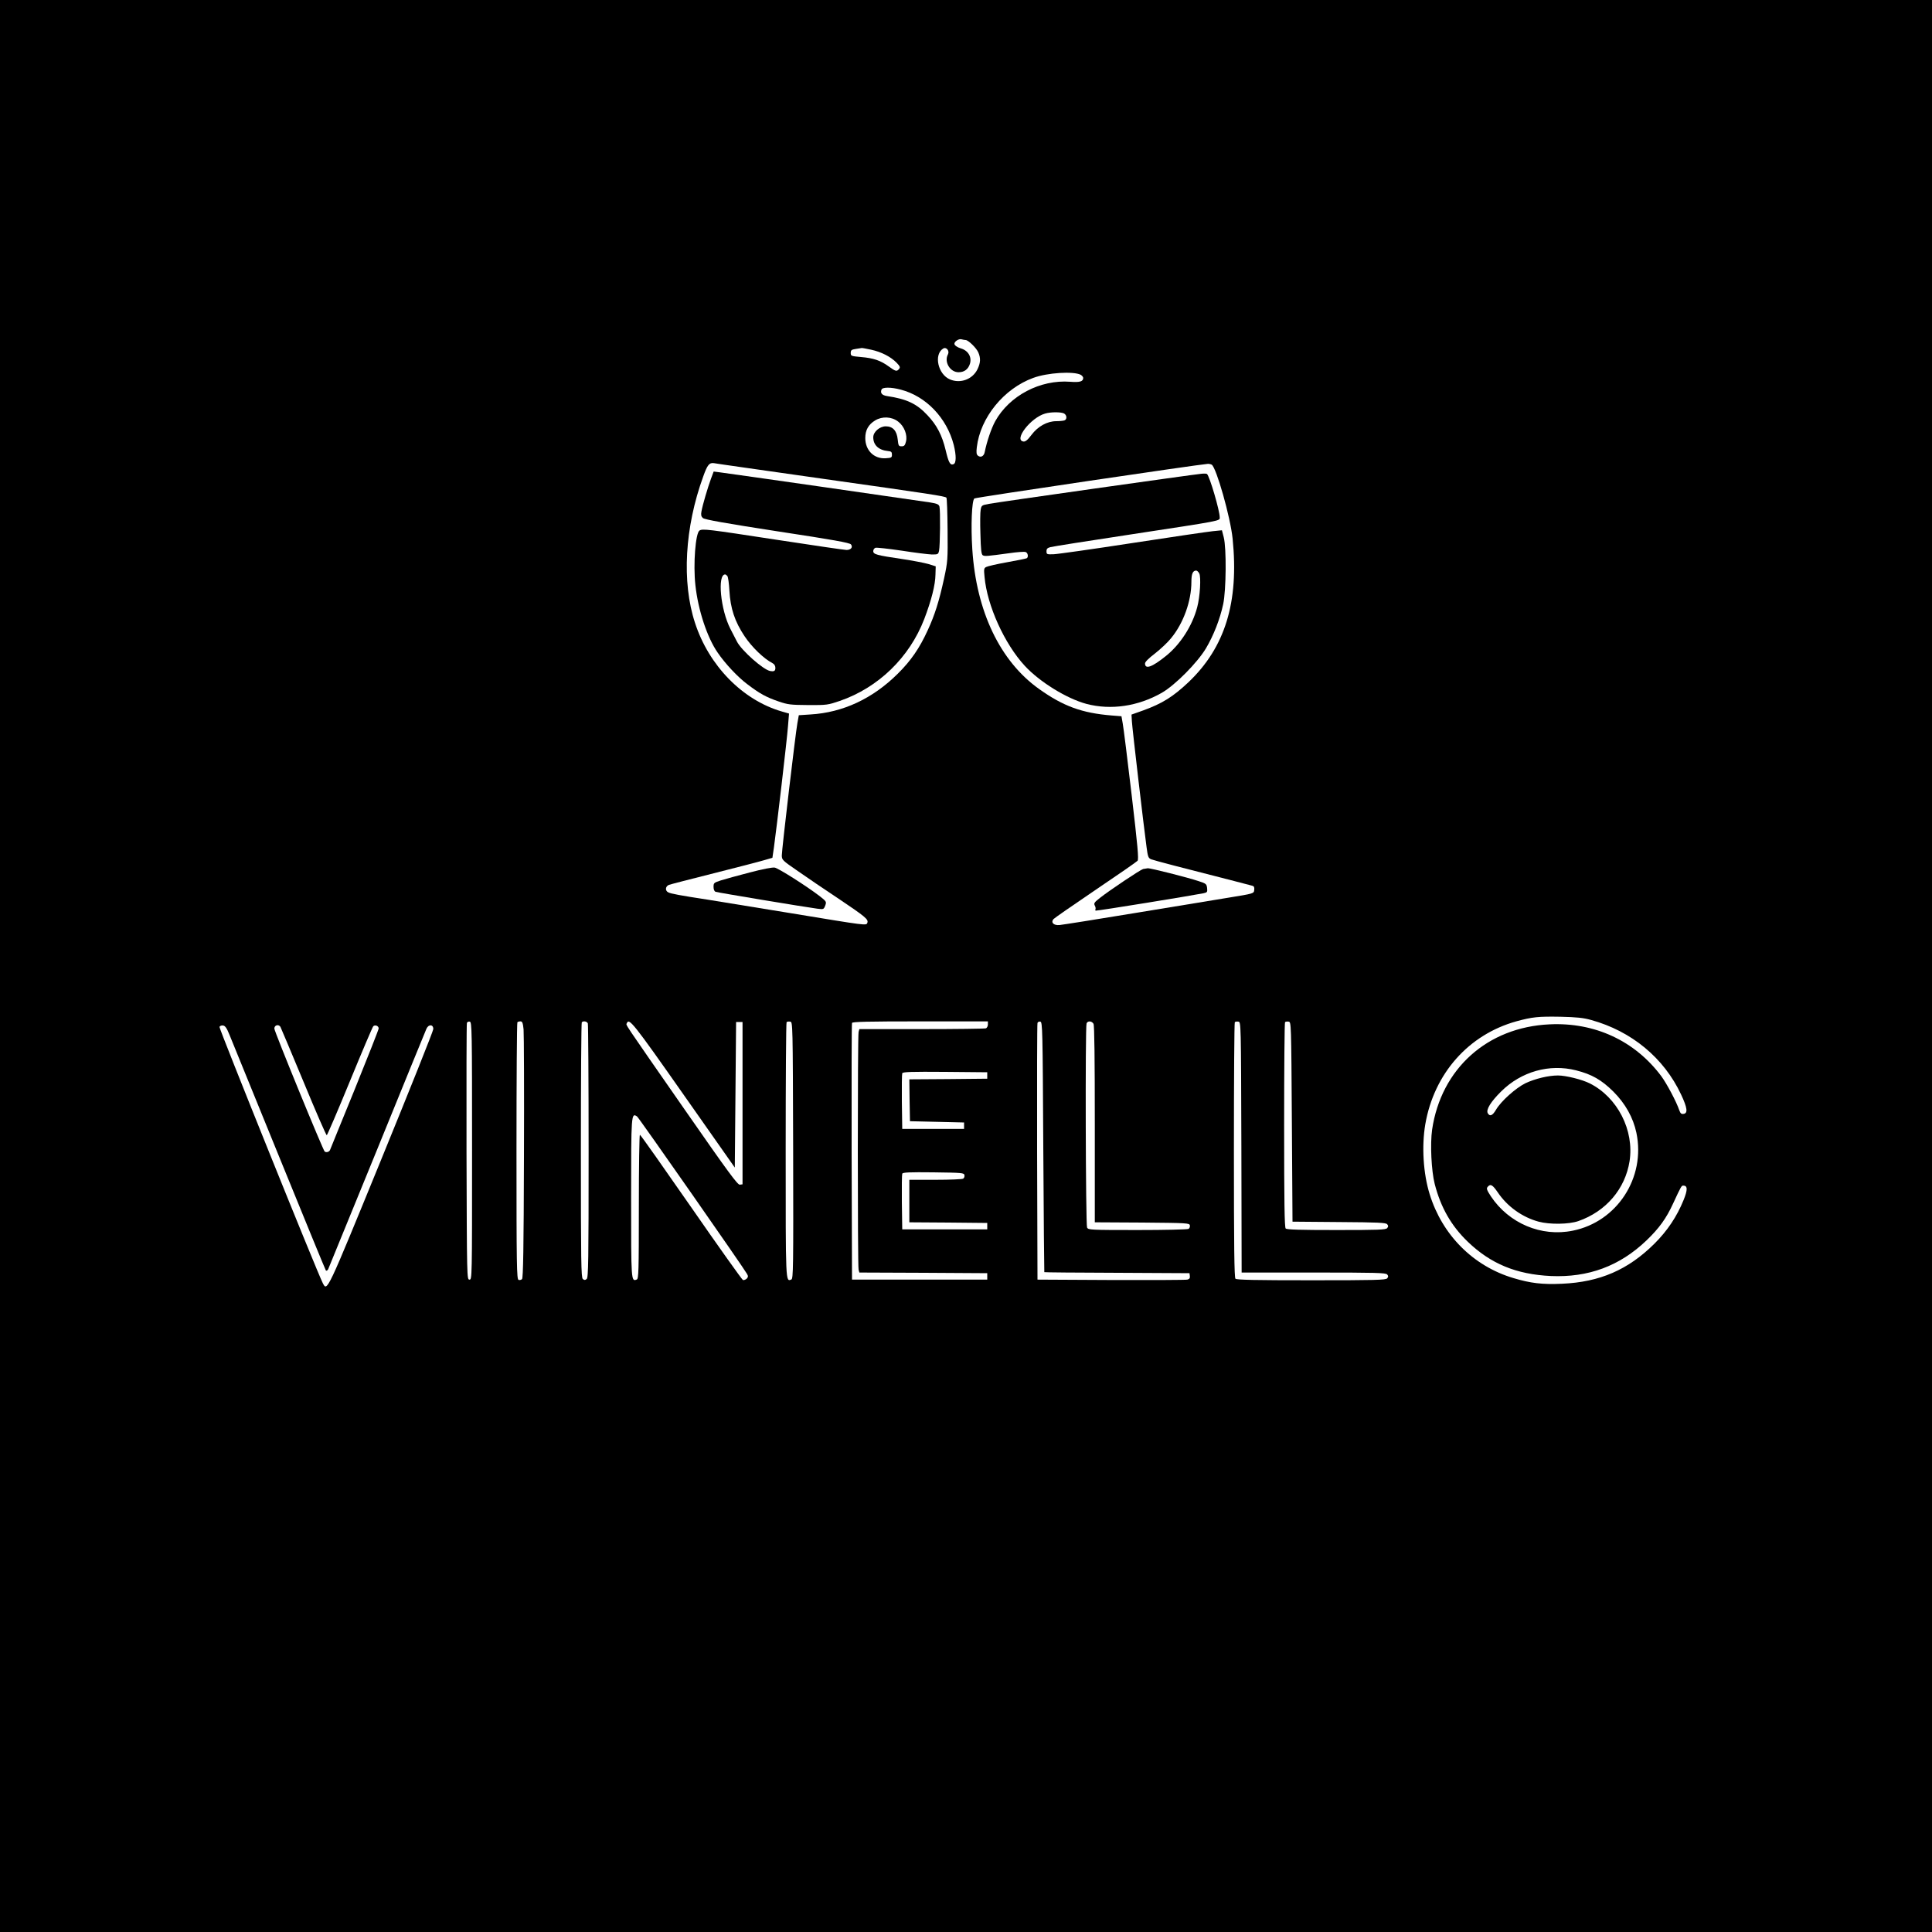 <?xml version="1.0" standalone="no"?>
<!DOCTYPE svg PUBLIC "-//W3C//DTD SVG 20010904//EN"
 "http://www.w3.org/TR/2001/REC-SVG-20010904/DTD/svg10.dtd">
<svg version="1.0" xmlns="http://www.w3.org/2000/svg"
 width="1500pt" height="1500pt" viewBox="0 0 1500 1500"
 preserveAspectRatio="xMidYMid meet">

<g transform="translate(0,1500) scale(0.1,-0.1)"
fill="#000000" stroke="none">
<path d="M0 7500 l0 -7500 7500 0 7500 0 0 7500 0 7500 -7500 0 -7500 0 0
-7500z m7497 4860 c21 0 85 -63 99 -97 19 -45 17 -80 -7 -130 -38 -78 -132
-113 -213 -79 -94 39 -128 194 -53 240 24 15 51 -18 37 -45 -32 -58 16 -139
82 -139 44 0 74 22 88 64 17 53 -12 104 -70 121 -29 9 -50 24 -50 36 0 18 34
40 54 35 12 -3 26 -6 33 -6z m-734 -75 c79 -17 152 -54 198 -101 27 -28 30
-36 19 -49 -18 -21 -26 -19 -80 20 -63 46 -118 65 -215 73 -77 7 -80 8 -80 32
0 21 6 26 40 31 22 3 42 7 45 7 3 1 36 -5 73 -13z m1628 -195 c10 -6 19 -17
19 -24 0 -28 -26 -36 -101 -30 -233 18 -472 -108 -582 -306 -31 -57 -65 -157
-82 -241 -6 -31 -31 -44 -52 -27 -12 9 -14 25 -9 66 27 230 210 455 438 538
111 41 313 53 369 24z m-1398 -115 c197 -51 358 -220 412 -430 20 -81 20 -141
-2 -149 -26 -10 -38 12 -61 109 -28 117 -69 195 -142 272 -83 89 -160 125
-313 148 -39 6 -54 23 -43 50 7 20 74 20 149 0z m1268 -185 c23 -13 25 -46 3
-54 -9 -3 -37 -6 -63 -6 -70 0 -143 -40 -193 -107 -30 -40 -47 -53 -62 -51
-78 11 56 185 168 217 43 13 123 13 147 1z m-1288 -63 c47 -35 74 -104 61
-155 -7 -30 -14 -37 -34 -37 -23 0 -25 5 -30 52 -7 69 -38 103 -93 103 -47 0
-97 -43 -97 -85 0 -61 42 -100 115 -107 25 -2 30 -8 30 -28 0 -23 -4 -25 -50
-28 -90 -5 -157 62 -157 157 0 61 24 105 77 137 54 33 128 30 178 -9z m-593
-443 c849 -120 956 -136 968 -148 4 -4 8 -116 9 -249 2 -233 1 -247 -27 -377
-39 -179 -72 -284 -128 -405 -64 -140 -131 -236 -231 -335 -195 -194 -426
-302 -678 -317 l-91 -6 -11 -61 c-15 -82 -121 -982 -121 -1027 0 -35 4 -39
123 -121 67 -47 210 -144 317 -215 211 -142 234 -161 224 -188 -9 -22 1 -23
-594 75 -261 43 -551 90 -645 105 -215 33 -286 46 -307 57 -26 13 -22 47 6 58
14 5 170 45 348 90 178 45 353 90 389 101 l66 19 12 82 c21 151 102 842 109
940 l8 98 -56 16 c-304 88 -566 355 -674 688 -104 317 -80 742 64 1137 32 90
47 108 83 103 12 -3 389 -56 837 -120z m3028 108 c36 -24 145 -407 162 -574
50 -493 -58 -844 -343 -1115 -120 -113 -203 -165 -352 -219 l-90 -32 3 -53 c3
-56 94 -832 114 -977 10 -76 14 -85 37 -94 23 -9 249 -68 646 -169 66 -17 128
-33 138 -36 13 -3 17 -12 15 -31 -3 -30 -1 -29 -203 -62 -71 -12 -386 -64
-700 -115 -313 -52 -587 -95 -609 -97 -45 -4 -69 19 -47 46 7 8 154 110 327
227 172 116 319 218 326 226 10 12 1 114 -46 512 -32 273 -63 522 -69 553
l-10 57 -76 6 c-232 19 -376 72 -564 206 -302 215 -487 601 -518 1084 -12 184
-4 378 16 395 10 8 1734 263 1815 269 8 0 21 -3 28 -7z m2945 -4311 c315 -87
566 -295 699 -579 48 -102 54 -145 20 -150 -18 -3 -25 3 -34 28 -23 68 -98
208 -140 265 -205 274 -516 419 -867 402 -483 -22 -842 -344 -912 -817 -16
-111 -6 -320 20 -422 47 -183 129 -326 257 -449 178 -171 376 -253 644 -266
291 -13 535 77 743 276 98 94 154 171 207 287 63 136 65 139 79 139 34 0 35
-32 2 -113 -52 -128 -125 -237 -225 -337 -205 -204 -425 -299 -718 -312 -153
-7 -245 4 -378 44 -312 93 -552 334 -650 651 -50 161 -63 372 -34 543 68 394
336 697 709 800 122 33 167 38 340 35 126 -3 177 -8 238 -25z m-8688 -1016 c0
-993 0 -1000 -20 -1000 -20 0 -20 8 -23 990 -1 545 0 996 3 1003 3 8 13 12 22
10 17 -3 18 -58 18 -1003z m400 943 c3 -35 5 -482 3 -995 -2 -701 -6 -935 -15
-944 -6 -6 -19 -9 -27 -6 -14 6 -16 107 -16 1000 0 547 3 997 7 1000 3 4 14 7
24 7 14 0 19 -12 24 -62z m499 46 c3 -9 6 -456 6 -994 0 -857 -2 -979 -15
-990 -12 -10 -18 -10 -30 0 -13 11 -15 134 -15 1000 0 542 3 990 7 993 12 13
41 7 47 -9z m742 -551 l399 -568 5 565 5 565 25 0 25 0 0 -630 0 -630 -21 -3
c-17 -2 -88 94 -426 580 -497 715 -458 656 -451 674 16 43 49 3 439 -553z
m852 -434 c2 -914 1 -997 -14 -1003 -45 -17 -44 -41 -44 1004 0 542 3 990 7
994 4 4 16 6 28 4 20 -3 20 -5 23 -999z m1512 977 c0 -13 -7 -27 -16 -30 -9
-3 -233 -6 -499 -6 l-483 0 -6 -22 c-8 -30 -8 -1816 0 -1845 l6 -23 497 -2
496 -3 0 -25 0 -25 -525 0 -525 0 -3 990 c-1 545 0 996 3 1003 3 9 119 12 530
12 l525 0 0 -24z m430 -951 c3 -534 7 -971 8 -972 1 -2 255 -4 565 -5 l562 -3
3 -22 c2 -16 -3 -24 -20 -28 -13 -3 -279 -4 -593 -3 l-570 3 -3 990 c-1 545 0
996 3 1003 3 8 13 12 22 10 17 -3 18 -59 23 -973z m390 956 c7 -13 10 -275 10
-780 l0 -761 367 -2 c351 -3 368 -4 371 -22 2 -10 -2 -22 -10 -27 -7 -5 -185
-9 -395 -9 -368 0 -383 1 -393 19 -11 21 -15 1556 -4 1585 8 22 41 20 54 -3z
m1148 -958 l2 -973 559 0 c484 0 560 -2 571 -15 10 -12 10 -18 0 -30 -11 -13
-89 -15 -589 -15 -435 0 -580 3 -589 12 -9 9 -12 245 -12 998 0 543 3 990 7
994 4 4 16 6 28 4 20 -3 20 -5 23 -975z m392 197 l5 -775 361 -3 c306 -2 364
-5 374 -17 10 -12 10 -18 0 -30 -11 -13 -67 -15 -394 -15 -284 0 -385 3 -394
12 -9 9 -12 201 -12 803 0 436 3 795 7 799 4 4 16 6 28 4 20 -3 20 -7 25 -778z
m-8248 675 c16 -38 189 -464 385 -945 196 -481 359 -879 363 -884 5 -4 13 0
18 10 5 11 176 429 380 929 204 501 376 923 383 938 17 37 54 34 53 -3 0 -14
-182 -469 -404 -1012 -426 -1041 -419 -1027 -454 -960 -43 83 -806 1977 -802
1989 3 8 16 13 28 11 16 -2 29 -20 50 -73z m395 63 c4 -7 85 -200 180 -428 94
-228 175 -414 180 -414 4 1 85 189 179 418 94 229 176 422 182 428 14 14 42 3
42 -17 0 -8 -84 -221 -186 -473 -103 -251 -188 -462 -191 -469 -6 -16 -27 -23
-42 -14 -12 8 -391 933 -391 955 0 27 32 36 47 14z m10059 -338 c123 -31 198
-74 290 -165 93 -93 154 -202 179 -320 73 -348 -150 -691 -494 -760 -244 -50
-495 56 -636 267 -31 48 -36 60 -25 73 22 26 38 17 79 -43 74 -110 191 -193
317 -227 86 -23 234 -21 307 4 216 75 365 250 399 466 37 240 -94 496 -310
604 -60 30 -185 61 -246 61 -75 0 -177 -25 -252 -60 -75 -37 -190 -139 -229
-206 -27 -46 -48 -55 -64 -27 -15 27 23 89 104 169 156 155 375 216 581 164z
m-4571 -40 l0 -25 -303 -3 -302 -2 2 -163 3 -162 210 -5 210 -5 0 -25 0 -25
-240 0 -240 0 -3 210 c-1 115 0 215 3 222 3 11 72 13 332 11 l328 -3 0 -25z
m-2719 -318 c12 -7 834 -1184 854 -1223 10 -17 9 -24 -3 -37 -9 -8 -22 -12
-29 -10 -7 3 -189 258 -403 567 -214 308 -392 561 -397 561 -4 0 -8 -252 -8
-559 0 -507 -2 -559 -16 -565 -44 -17 -44 -17 -44 633 0 653 1 663 46 633z
m2542 -456 c2 -10 -2 -22 -10 -27 -7 -5 -104 -9 -215 -9 l-203 0 0 -165 0
-165 303 -2 302 -3 0 -25 0 -25 -330 0 -330 0 -3 210 c-1 115 0 215 3 222 3
11 55 13 242 11 224 -3 238 -4 241 -22z"/>
<path d="M5520 11283 c-25 -68 -65 -203 -74 -254 -5 -27 -2 -39 11 -51 13 -12
177 -41 578 -103 434 -66 563 -89 572 -102 17 -22 -1 -43 -35 -43 -13 0 -260
36 -547 80 -534 82 -570 86 -594 71 -31 -20 -50 -261 -32 -424 21 -193 91
-406 173 -524 57 -84 156 -190 230 -245 97 -74 147 -101 243 -134 73 -25 94
-27 230 -28 144 -1 154 1 245 32 299 103 541 337 656 636 55 144 86 265 87
345 l2 64 -57 18 c-32 9 -124 27 -205 39 -197 29 -223 36 -223 61 0 11 7 22
17 26 9 3 100 -7 202 -22 102 -16 208 -29 236 -30 47 0 50 1 56 30 8 38 11
313 3 342 -5 17 -17 23 -72 32 -75 12 -1561 225 -1634 234 l-47 6 -21 -56z
m127 -755 c6 -7 13 -58 16 -113 8 -140 42 -241 118 -355 57 -85 149 -174 217
-209 14 -7 22 -21 22 -36 0 -24 -9 -30 -39 -25 -52 7 -226 161 -260 230 -10
19 -32 63 -50 97 -77 149 -103 423 -41 423 4 0 12 -6 17 -12z"/>
<path d="M5820 8226 c-91 -24 -191 -51 -222 -61 -55 -18 -58 -20 -58 -51 0
-20 6 -34 16 -38 17 -6 697 -119 789 -131 49 -6 50 -6 62 24 11 30 10 32 -45
75 -105 80 -317 214 -347 220 -19 3 -91 -11 -195 -38z"/>
<path d="M9330 11322 c-60 -5 -1592 -222 -1652 -234 -55 -10 -58 -12 -64 -45
-4 -19 -5 -104 -2 -189 3 -122 7 -157 18 -165 16 -9 29 -8 206 16 61 9 118 13
127 9 18 -6 23 -39 9 -48 -5 -3 -73 -17 -152 -31 -79 -14 -152 -31 -163 -37
-18 -9 -19 -17 -13 -77 20 -223 155 -520 312 -690 115 -125 326 -255 479 -296
190 -50 401 -19 585 86 103 59 277 234 344 347 58 98 108 225 133 342 23 108
26 435 4 519 l-14 54 -70 -7 c-39 -4 -320 -45 -625 -92 -305 -47 -580 -86
-611 -87 -53 -2 -56 -1 -56 23 0 19 7 26 30 32 17 5 296 49 620 98 722 110
695 105 695 133 0 53 -79 321 -99 337 -3 3 -22 4 -41 2z m-19 -774 c15 -28 6
-181 -16 -263 -38 -144 -131 -289 -244 -379 -107 -86 -161 -105 -161 -57 0 12
28 40 78 78 42 33 99 86 125 119 96 117 157 288 157 437 0 62 11 87 37 87 7 0
18 -10 24 -22z"/>
<path d="M8875 8253 c-22 -6 -260 -165 -336 -225 -43 -34 -48 -41 -39 -59 6
-10 8 -24 5 -29 -3 -6 -1 -10 4 -10 27 0 735 115 836 135 28 6 30 10 27 40 -4
32 -8 35 -66 54 -87 29 -373 101 -394 100 -9 -1 -26 -4 -37 -6z"/>
</g>
</svg>

